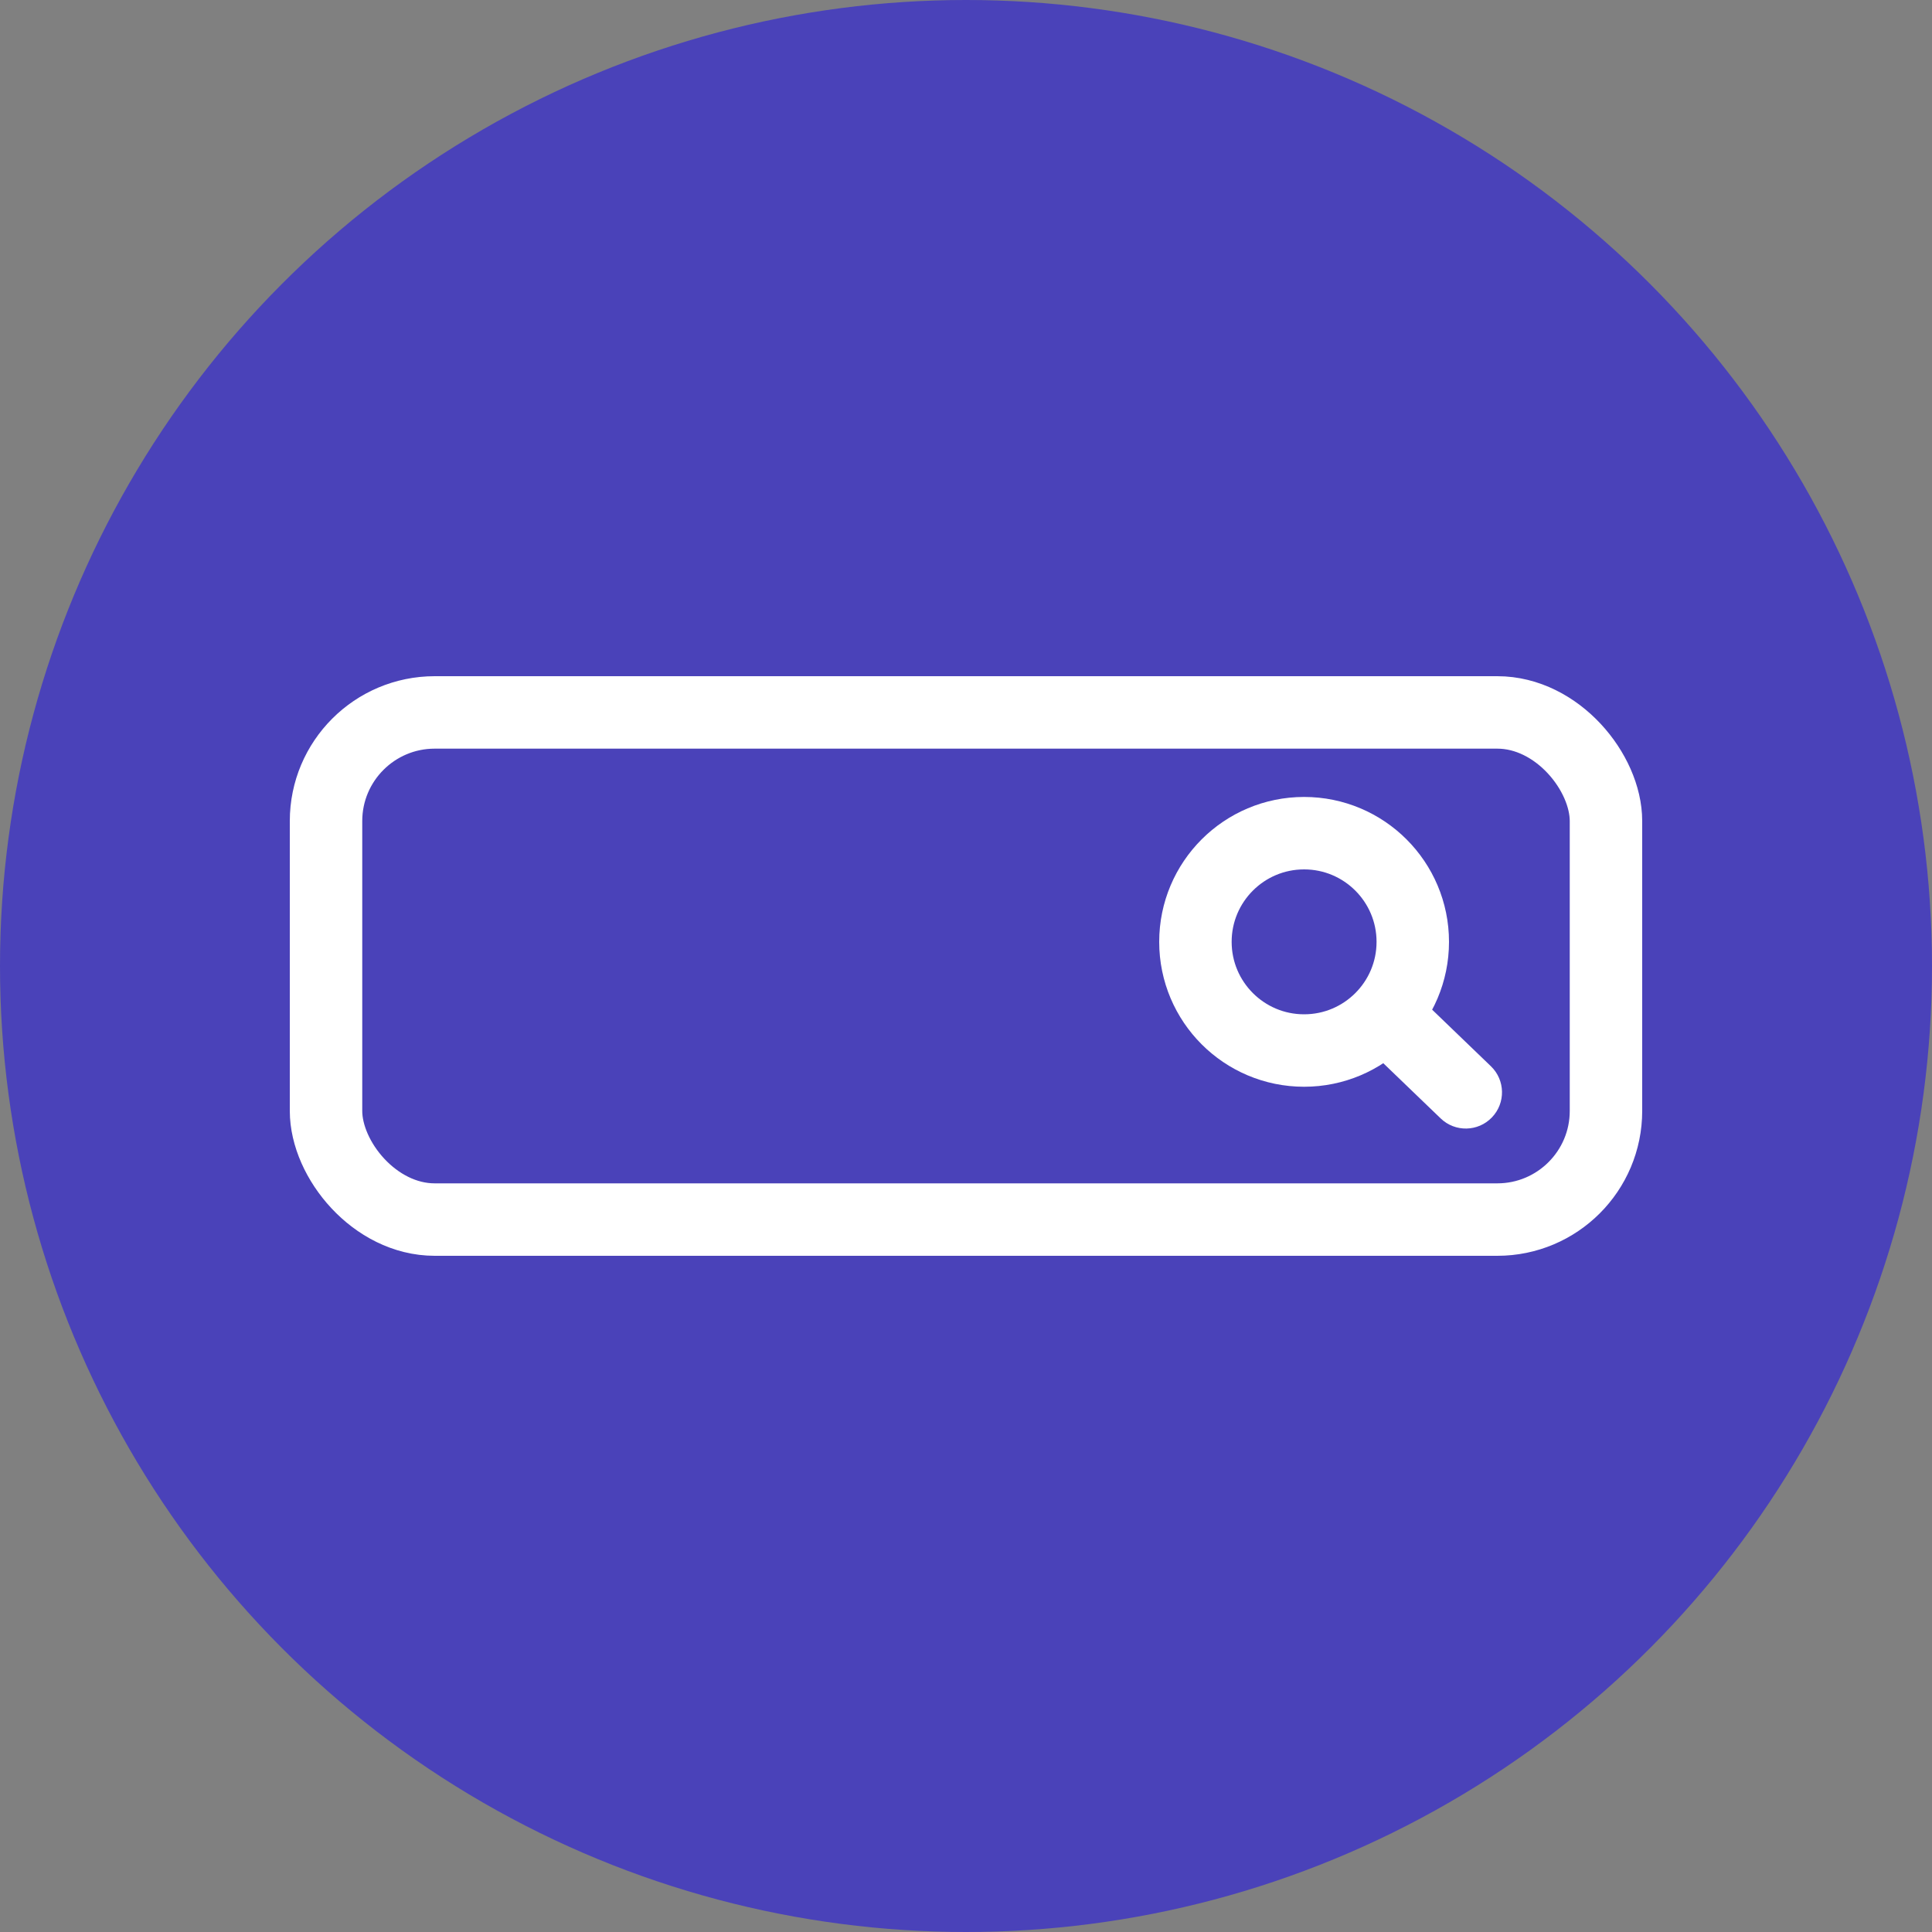 <svg width="40" height="40" viewBox="0 0 40 40" fill="none" xmlns="http://www.w3.org/2000/svg">
<rect x="0" y="0" width="40" height="40" fill="#808080" stroke="none"/>
<circle cx="20" cy="20" r="20" fill="#4A42B9"/>
<rect x="6.75" y="14.75" width="26.5" height="10.5" rx="2.25" stroke="white" stroke-width="1.5"/>
<circle cx="27" cy="19.5" r="2.25" stroke="white" stroke-width="1.5"/>
<path d="M29.828 23.156C30.126 23.443 30.601 23.434 30.888 23.135C31.175 22.837 31.166 22.362 30.867 22.075L29.828 23.156ZM28.247 21.635L29.828 23.156L30.867 22.075L29.287 20.554L28.247 21.635Z" fill="white"/>
</svg>
